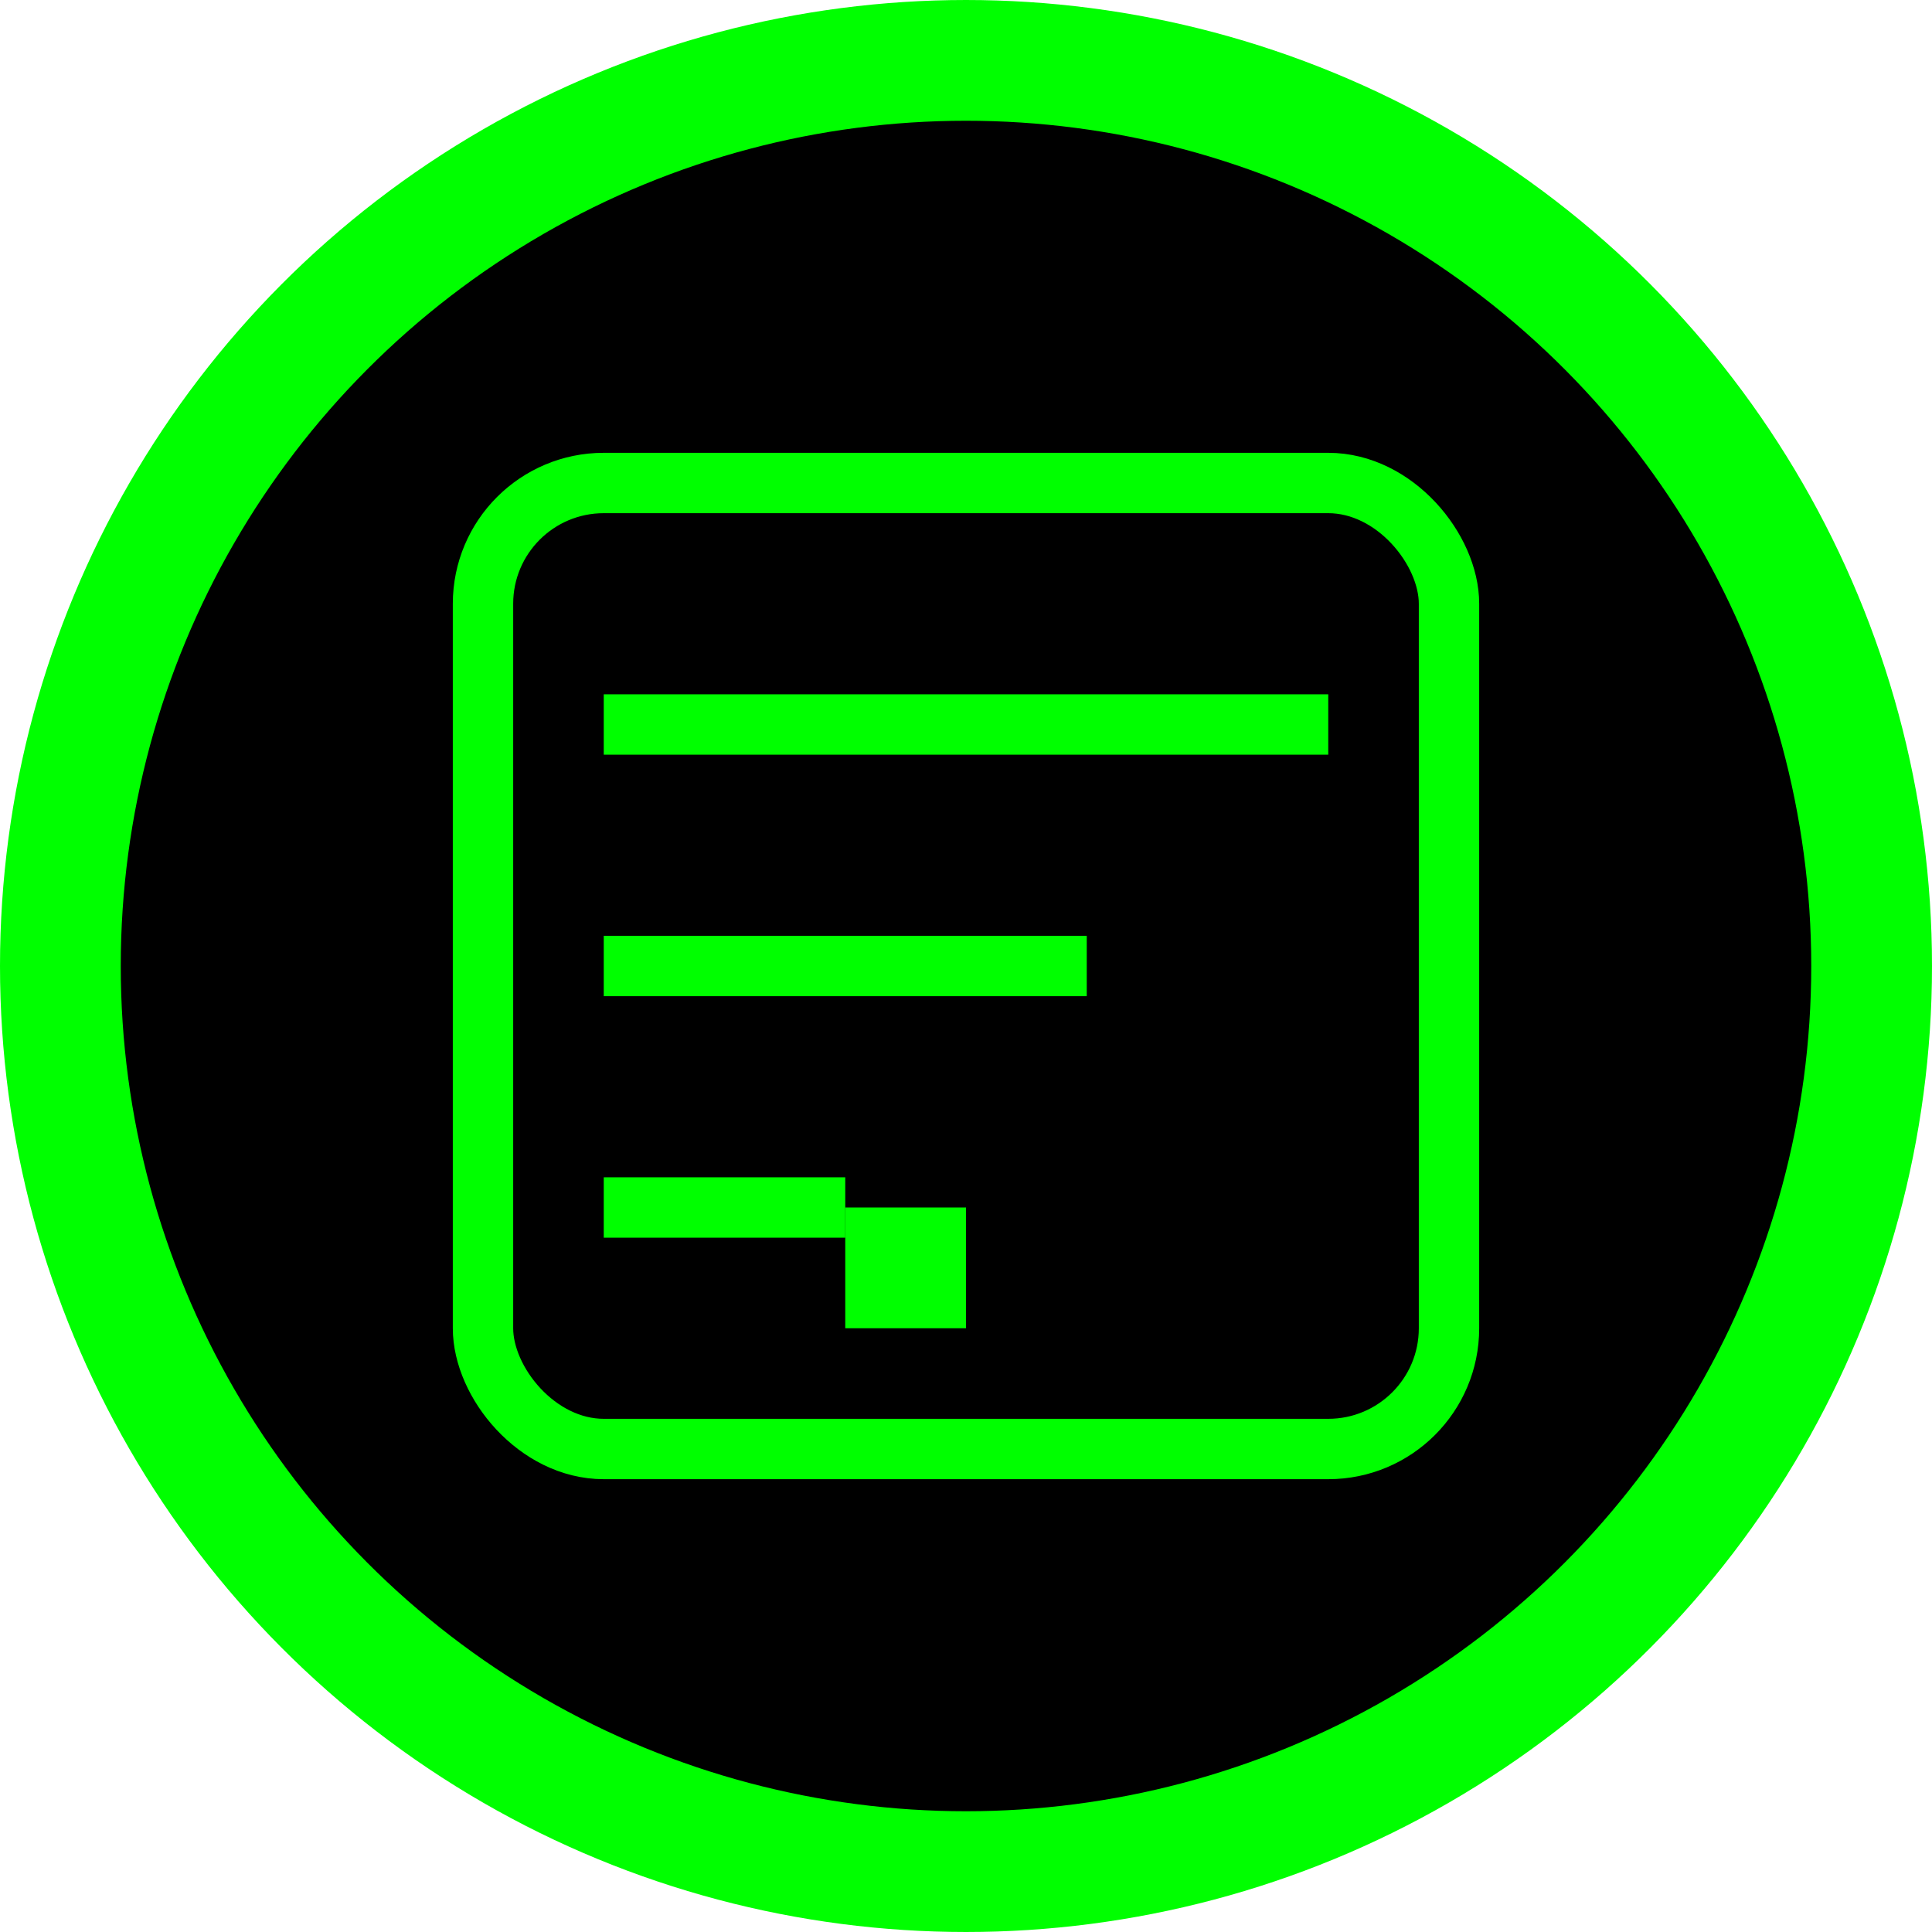 <?xml version="1.0" encoding="UTF-8"?>
<svg width="32" height="32" viewBox="0 0 32 32" fill="none" xmlns="http://www.w3.org/2000/svg">
  <!-- Background Circle -->
  <circle cx="16" cy="16" r="15" fill="#000000" stroke="#00FF00" stroke-width="2"/>
  
  <!-- Terminal Window -->
  <rect x="8" y="8" width="16" height="16" rx="2" fill="#000000" stroke="#00FF00" stroke-width="1"/>
  
  <!-- Terminal Prompt -->
  <path d="M10 12H22" stroke="#00FF00" stroke-width="1"/>
  <path d="M10 16H18" stroke="#00FF00" stroke-width="1"/>
  <path d="M10 20H14" stroke="#00FF00" stroke-width="1"/>
  
  <!-- Cursor -->
  <rect x="14" y="20" width="2" height="2" fill="#00FF00"/>
</svg> 